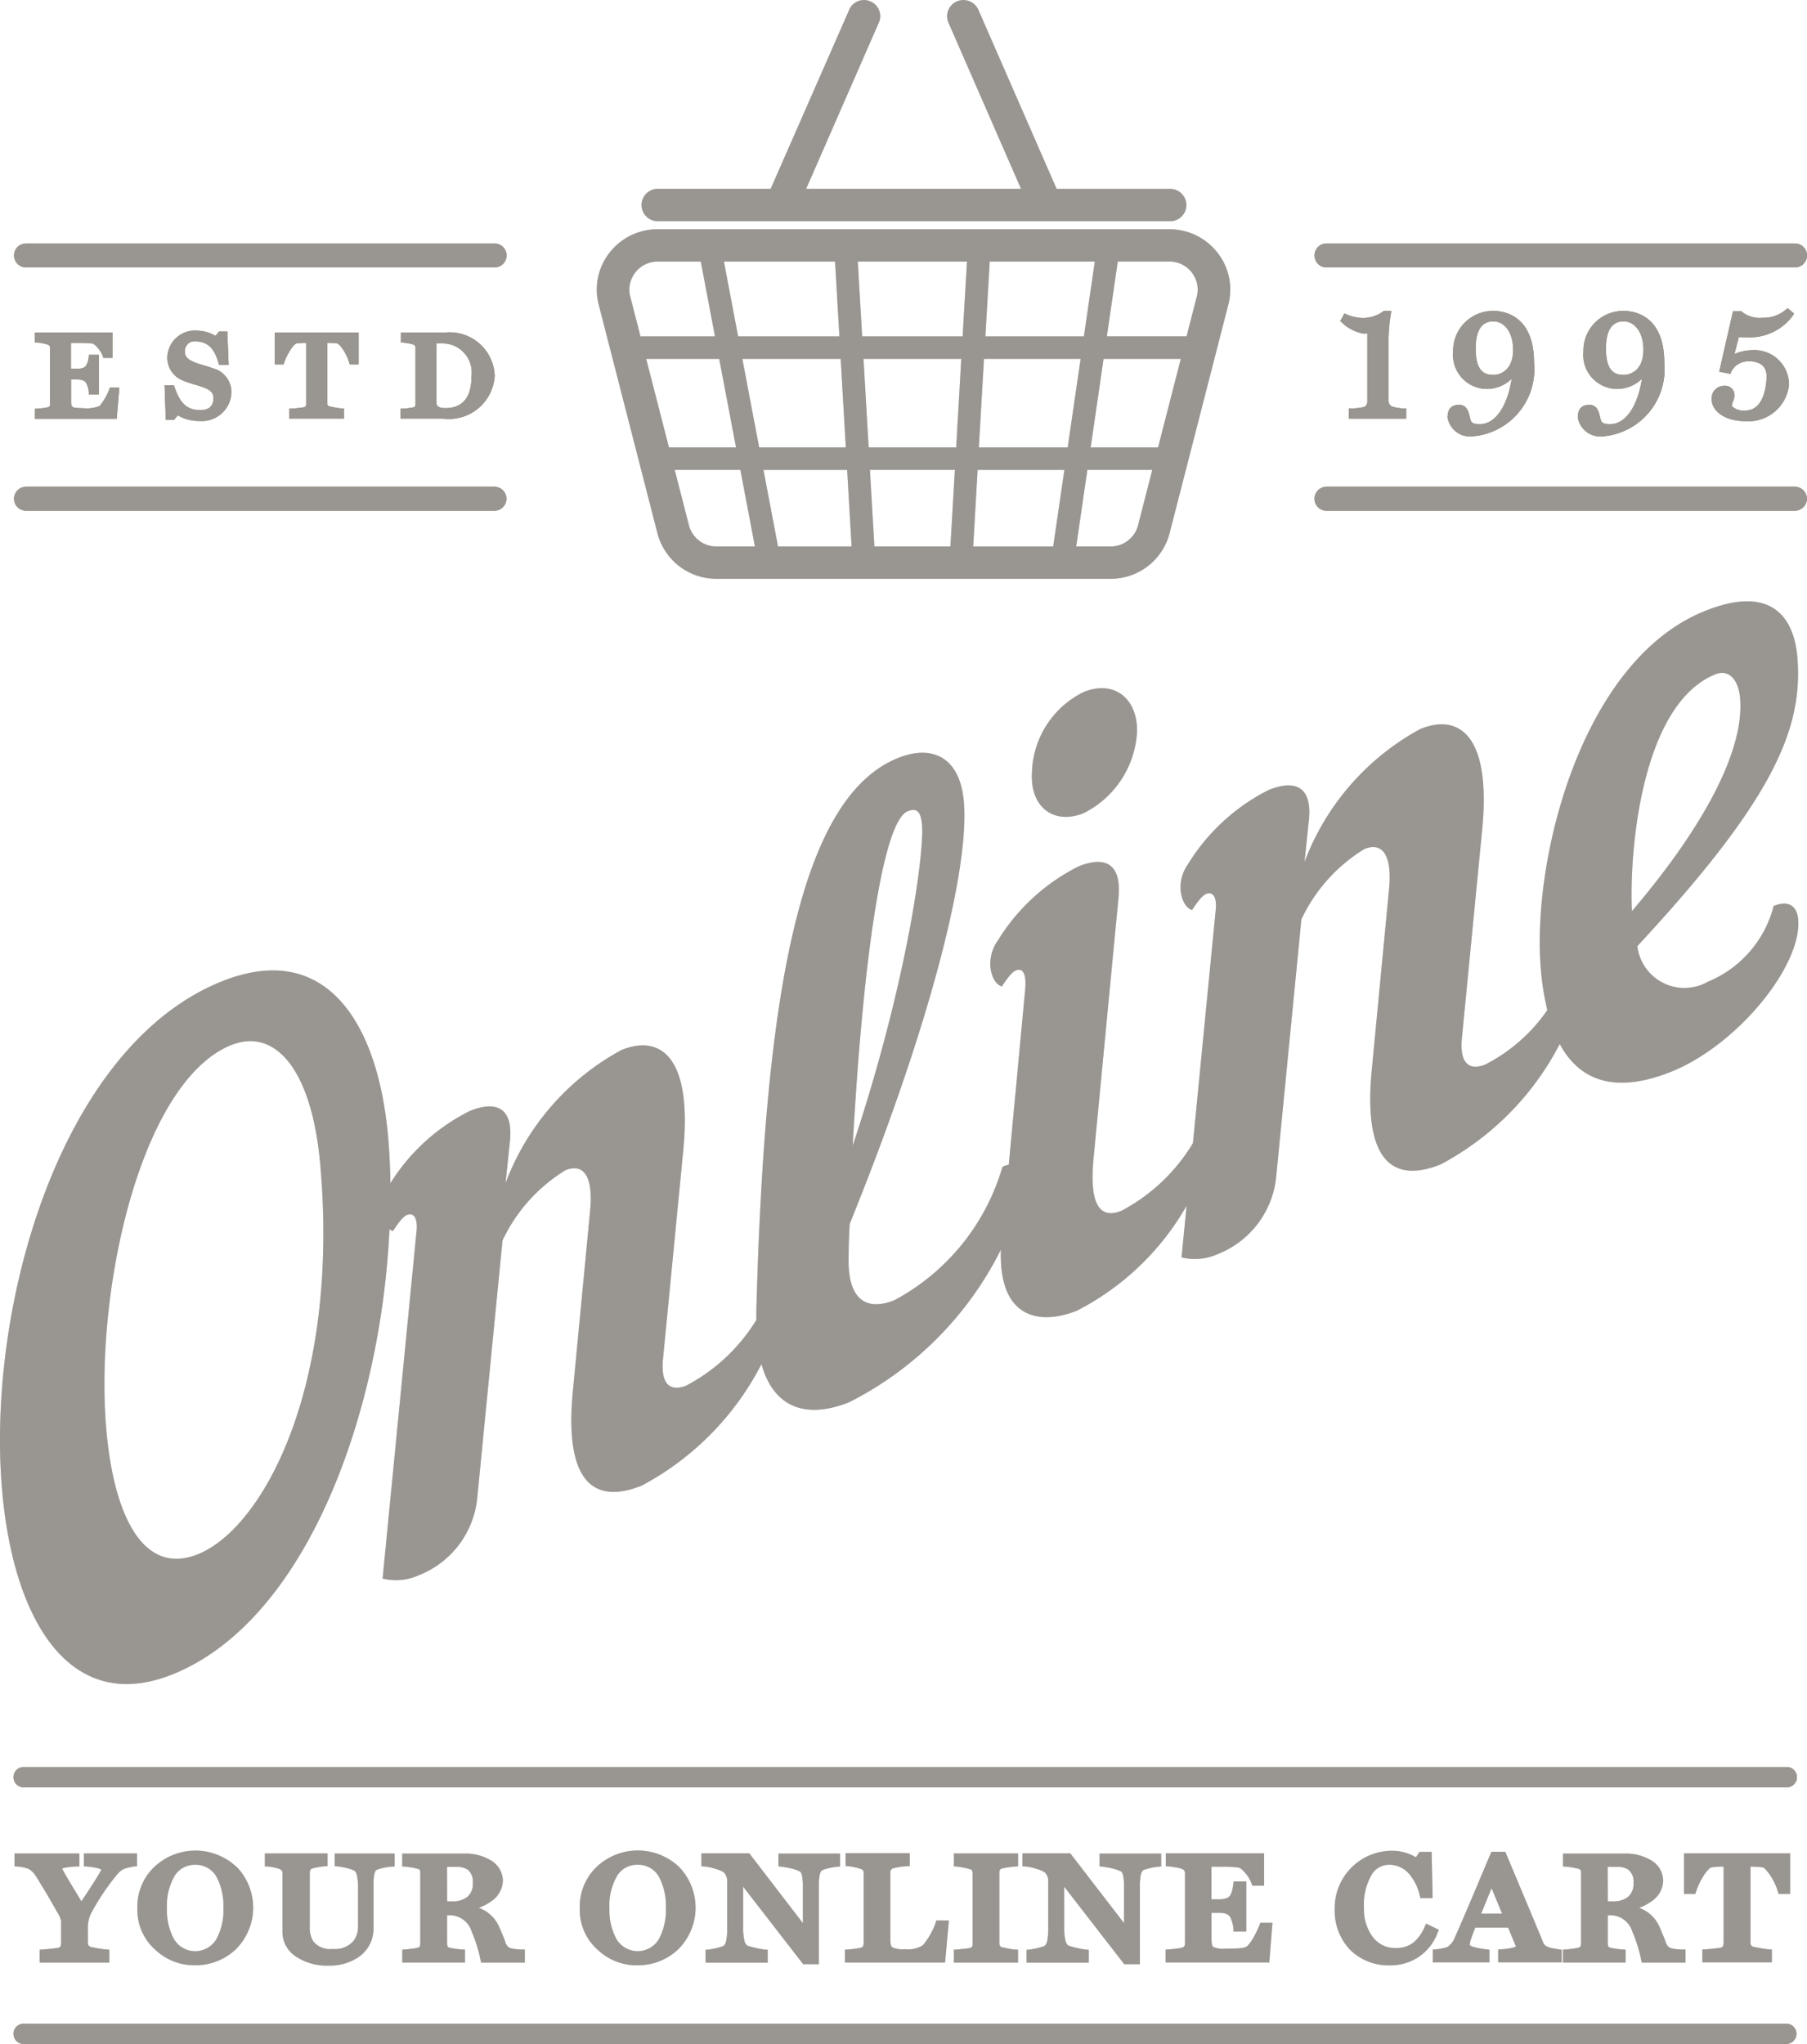 <svg xmlns="http://www.w3.org/2000/svg" width="61" height="69" viewBox="0 0 61 69"><defs><style>.a{fill:#877d5c;}.b{fill:#d6d5d6;}.c{fill:#999591;}</style></defs><g transform="translate(-373 -2771)"><path class="a" d="M146.939,221.374a2.53,2.53,0,0,1-.361.047l-.076.005v.337h2.759l.088-1.053h-.317l-.019.054a2.044,2.044,0,0,1-.328.568,1.207,1.207,0,0,1-.58.072c-.373,0-.385-.027-.385-.269v-.7h.2c.209,0,.269.066.3.1a.848.848,0,0,1,.1.328l0,.077h.336V219.6h-.332l-.007.073a.714.714,0,0,1-.1.312c-.031.031-.09.089-.3.089h-.2V219.2h.357a3.308,3.308,0,0,1,.366.022c.093.011.3.267.353.428l.017.058h.307v-.856H146.5v.337l.076,0a1.677,1.677,0,0,1,.354.067c.072.031.082.072.082.107v1.9A.09.09,0,0,1,146.939,221.374Z" transform="translate(227.679 2563.375)"/><path class="a" d="M152.072,221.471c-.494,0-.7-.314-.862-.785l-.019-.055h-.314l.04,1.171h.277l.127-.155a1.433,1.433,0,0,0,.728.189,1,1,0,0,0,1.084-.944.833.833,0,0,0-.637-.836,2.967,2.967,0,0,0-.282-.092c-.108-.032-.218-.064-.332-.11-.272-.113-.32-.215-.32-.388a.328.328,0,0,1,.311-.32c.506,0,.691.282.827.738l.017.058h.323l-.046-1.126h-.276l-.125.148a1.229,1.229,0,0,0-.611-.176.931.931,0,0,0-1.009.854.818.818,0,0,0,.544.836,3.048,3.048,0,0,0,.38.13c.079.023.161.047.257.081.31.108.372.224.372.375C152.526,221.337,152.377,221.471,152.072,221.471Z" transform="translate(227.679 2563.375)"/><path class="a" d="M156.41,219.2a2.267,2.267,0,0,1,.28.016c.113.015.338.363.421.653l.017.059h.3v-1.076H154.6v1.076h.295l.018-.056c.1-.3.32-.642.427-.655a2.432,2.432,0,0,1,.287-.017h.032v2.063a.1.1,0,0,1-.075.11c-.039.012-.3.04-.418.047l-.077,0v.337h1.848v-.337l-.076-.005a3.967,3.967,0,0,1-.416-.069.1.1,0,0,1-.078-.1V219.2Z" transform="translate(227.679 2563.375)"/><path class="a" d="M159.274,221.379a3.087,3.087,0,0,1-.357.042l-.077,0v.337h1.453a1.547,1.547,0,0,0,1.727-1.44,1.52,1.52,0,0,0-1.642-1.469h-1.522v.337l.076.005a1.8,1.8,0,0,1,.337.063.1.1,0,0,1,.077.11v1.907A.093.093,0,0,1,159.274,221.379Zm.777-2.162.068,0,.136,0a.985.985,0,0,1,.983,1.11c0,.714-.3,1.076-.88,1.076-.282,0-.306-.1-.306-.207Z" transform="translate(227.679 2563.375)"/><path class="a" d="M191.359,221.369a2.459,2.459,0,0,1-.427.046l-.077,0v.344h1.934v-.344l-.077,0a1.67,1.67,0,0,1-.4-.066.211.211,0,0,1-.117-.2v-2.1a5.853,5.853,0,0,1,.078-.833l.016-.094h-.252l-.021.015a1.171,1.171,0,0,1-.677.223,1.41,1.41,0,0,1-.565-.123l-.068-.029-.142.259.052.043a1.416,1.416,0,0,0,.712.374,1.4,1.4,0,0,0,.152-.006v2.306A.194.194,0,0,1,191.359,221.369Z" transform="translate(227.679 2563.375)"/><path class="a" d="M195.27,221.945c-.217,0-.27-.06-.29-.1a.93.93,0,0,1-.045-.153c-.04-.17-.1-.4-.359-.4s-.389.143-.389.425a.771.771,0,0,0,.85.639,2.273,2.273,0,0,0,2.069-2.49c0-1.619-1.047-1.745-1.368-1.745a1.346,1.346,0,0,0-1.362,1.384,1.144,1.144,0,0,0,1.112,1.249,1.2,1.2,0,0,0,.863-.341C196.234,221.2,195.871,221.945,195.27,221.945Zm.466-1.665c-.295,0-.6-.105-.6-.889,0-.609.2-.918.6-.918.32,0,.664.3.664.968S195.983,220.281,195.736,220.281Z" transform="translate(227.679 2563.375)"/><path class="a" d="M199.668,221.945c-.217,0-.269-.06-.29-.1a.889.889,0,0,1-.046-.153c-.04-.17-.1-.4-.359-.4s-.389.143-.389.425a.771.771,0,0,0,.85.639,2.273,2.273,0,0,0,2.069-2.49c0-1.619-1.047-1.745-1.368-1.745a1.345,1.345,0,0,0-1.362,1.384,1.144,1.144,0,0,0,1.112,1.249,1.2,1.2,0,0,0,.863-.341C200.633,221.2,200.269,221.945,199.668,221.945Zm.466-1.665c-.294,0-.6-.105-.6-.889,0-.609.2-.918.6-.918.32,0,.665.3.665.968S200.381,220.281,200.134,220.281Z" transform="translate(227.679 2563.375)"/><path class="a" d="M204.271,219.01a1.8,1.8,0,0,0,1.581-.743l.03-.057-.214-.18-.052.04a1.138,1.138,0,0,1-.8.282.942.942,0,0,1-.679-.192l-.024-.027h-.29l-.465,2.039.38.075.023-.067a.639.639,0,0,1,.617-.357c.216,0,.579.066.579.506,0,.118-.02,1.155-.721,1.155a.565.565,0,0,1-.448-.145.335.335,0,0,1,.035-.161.434.434,0,0,0,.045-.2.307.307,0,0,0-.326-.329.423.423,0,0,0-.44.442c0,.436.48.752,1.14.752a1.375,1.375,0,0,0,1.471-1.226,1.166,1.166,0,0,0-1.232-1.17,1.539,1.539,0,0,0-.608.131l.147-.573C204.086,219.008,204.187,219.01,204.271,219.01Z" transform="translate(227.679 2563.375)"/><path class="a" d="M162.421,216.245a.406.406,0,0,0-.408-.4H146.2a.4.4,0,1,0,0,.808h15.812A.406.406,0,0,0,162.421,216.245Z" transform="translate(227.679 2563.375)"/><path class="a" d="M146.2,224.866h15.812a.4.4,0,1,0,0-.808H146.2a.4.4,0,1,0,0,.808Z" transform="translate(227.679 2563.375)"/><path class="a" d="M205.619,267.279H146.138a.342.342,0,1,0,0,.683h59.482a.342.342,0,1,0,0-.683Z" transform="translate(227.679 2563.375)"/><path class="a" d="M205.964,276.284a.343.343,0,0,0-.345-.341H146.138a.342.342,0,1,0,0,.683h59.482A.343.343,0,0,0,205.964,276.284Z" transform="translate(227.679 2563.375)"/><path class="a" d="M206.321,216.245a.406.406,0,0,0-.408-.4H190.1a.4.4,0,1,0,0,.808h15.813A.406.406,0,0,0,206.321,216.245Z" transform="translate(227.679 2563.375)"/><path class="a" d="M190.1,224.866h15.813a.4.4,0,1,0,0-.808H190.1a.4.4,0,1,0,0,.808Z" transform="translate(227.679 2563.375)"/><path class="b" d="M147.9,270.635l.1,0v-.439h-2.189v.436l.1.006a1.359,1.359,0,0,1,.381.081.758.758,0,0,1,.26.275c.222.356.459.746.695,1.178h0a.8.8,0,0,1,.137.311v.763l-.019.083a.121.121,0,0,1-.072.05c-.006,0-.041.009-.084.014-.136.018-.369.04-.451.045l-.1.006v.436h2.354v-.437l-.1-.006c-.051,0-.178-.02-.293-.04-.058-.01-.114-.02-.158-.029l-.055-.012-.021-.006a.168.168,0,0,1-.079-.055l-.018-.073v-.5a1.1,1.1,0,0,1,.1-.49,7.987,7.987,0,0,1,.864-1.3,1.607,1.607,0,0,1,.125-.132.509.509,0,0,1,.122-.078h0a1.119,1.119,0,0,1,.165-.05,1.765,1.765,0,0,1,.182-.036l.1-.009v-.433h-1.793v.434l.1.008a2.212,2.212,0,0,1,.373.06.463.463,0,0,1,.116.046h0a.99.99,0,0,1-.059.113c-.108.188-.331.529-.613.955-.191-.313-.354-.58-.471-.78-.068-.115-.121-.209-.157-.276l-.025-.051a1.263,1.263,0,0,1,.2-.042C147.723,270.646,147.834,270.637,147.9,270.635Z" transform="translate(227.679 2563.375)"/><path class="b" d="M153.312,270.656h0a2.025,2.025,0,0,0-2.789,0h0a1.863,1.863,0,0,0-.565,1.418,1.792,1.792,0,0,0,.619,1.385h0a1.9,1.9,0,0,0,1.309.511,1.973,1.973,0,0,0,1.375-.519h0a1.981,1.981,0,0,0,.052-2.8h0Zm-.69,2.439a.832.832,0,0,1-1.427-.008,2.035,2.035,0,0,1-.238-1.04,1.986,1.986,0,0,1,.263-1.1.787.787,0,0,1,.687-.368.8.8,0,0,1,.738.434,2.11,2.11,0,0,1,.219,1.013A2.063,2.063,0,0,1,152.623,273.094Z" transform="translate(227.679 2563.375)"/><path class="b" d="M155.8,270.747a.113.113,0,0,1,.068-.045h0a2.478,2.478,0,0,1,.411-.073l.1-.006v-.429h-2.117v.436l.1.007a1.737,1.737,0,0,1,.394.083c.082.042.1.075.1.131v2.011a.988.988,0,0,0,.414.787,1.894,1.894,0,0,0,1.162.333,1.731,1.731,0,0,0,1.013-.3,1.169,1.169,0,0,0,.485-.982v-1.384a2.261,2.261,0,0,1,.023-.391c.018-.107.055-.161.078-.171h0a1.021,1.021,0,0,1,.244-.073,2.255,2.255,0,0,1,.268-.041l.1-.006v-.436H156.62v.426l.1.009a2.415,2.415,0,0,1,.3.055,1.152,1.152,0,0,1,.27.094h0a.259.259,0,0,1,.078.154,1.721,1.721,0,0,1,.04.409v1.319a.793.793,0,0,1-.153.483.819.819,0,0,1-.7.272.729.729,0,0,1-.656-.254.874.874,0,0,1-.121-.5v-1.833Z" transform="translate(227.679 2563.375)"/><path class="b" d="M159.494,273.33a.131.131,0,0,1-.073.048c-.023.007-.105.022-.189.033s-.179.023-.231.026l-.1.006v.436h2.117v-.436l-.1-.006c-.052,0-.145-.014-.23-.026a1.643,1.643,0,0,1-.182-.033H160.5a.1.1,0,0,1-.068-.043l-.018-.082v-.97h.137a.777.777,0,0,1,.692.548h0a4.906,4.906,0,0,1,.3.965l.019.085h1.477v-.443h-.108a1.723,1.723,0,0,1-.318-.032h0a.316.316,0,0,1-.138-.058.388.388,0,0,1-.1-.179h0c-.032-.1-.125-.314-.212-.515h0a1.179,1.179,0,0,0-.679-.622,1.772,1.772,0,0,0,.413-.217.869.869,0,0,0,.4-.7.813.813,0,0,0-.429-.7,1.659,1.659,0,0,0-.838-.216H158.9v.436l.1.006a2.874,2.874,0,0,1,.423.074h0a.1.1,0,0,1,.068.043.166.166,0,0,1,.018.088v2.41Zm.917-2.681h.295a.662.662,0,0,1,.41.1.513.513,0,0,1,.165.444.563.563,0,0,1-.2.482.812.812,0,0,1-.493.138h-.173Z" transform="translate(227.679 2563.375)"/><path class="b" d="M165.511,273.46h0a1.9,1.9,0,0,0,1.309.511,1.973,1.973,0,0,0,1.375-.519h0a1.98,1.98,0,0,0,.052-2.8h0a2.025,2.025,0,0,0-2.789,0h0a1.865,1.865,0,0,0-.565,1.418A1.792,1.792,0,0,0,165.511,273.46Zm.645-2.514a.786.786,0,0,1,.687-.368.8.8,0,0,1,.738.434,2.105,2.105,0,0,1,.219,1.013,2.067,2.067,0,0,1-.241,1.069.832.832,0,0,1-1.427-.008,2.031,2.031,0,0,1-.238-1.04A1.983,1.983,0,0,1,166.156,270.946Z" transform="translate(227.679 2563.375)"/><path class="b" d="M170.616,270.192H169v.436l.1.007a1.843,1.843,0,0,1,.358.076,1.278,1.278,0,0,1,.291.118.408.408,0,0,1,.12.3v1.6a1.883,1.883,0,0,1-.035.418.27.27,0,0,1-.09.17h0a.538.538,0,0,1-.079.029,2.725,2.725,0,0,1-.427.095l-.1.006v.436h2.1v-.436l-.1-.006a2.759,2.759,0,0,1-.326-.061c-.069-.016-.137-.034-.19-.05l-.066-.023-.019-.009,0,0a.312.312,0,0,1-.089-.175,1.8,1.8,0,0,1-.04-.423v-1.381l2.026,2.615h.529v-2.6a2.111,2.111,0,0,1,.026-.4c.021-.1.055-.155.086-.172a.531.531,0,0,1,.083-.031,2.566,2.566,0,0,1,.422-.089l.1-.006v-.436h-2.081v.432l.1.01a3.158,3.158,0,0,1,.312.056,1.422,1.422,0,0,1,.3.1h0c.034.016.067.06.088.163a2.156,2.156,0,0,1,.025.4v1.186Z" transform="translate(227.679 2563.375)"/><path class="b" d="M174.457,273.328a.138.138,0,0,1-.073.05,3.092,3.092,0,0,1-.44.059l-.1.006v.436h3.381l.009-.1.119-1.322h-.424l-.023.077a2.4,2.4,0,0,1-.433.76.908.908,0,0,1-.606.132.809.809,0,0,1-.421-.061.134.134,0,0,1-.049-.078.74.74,0,0,1-.019-.2v-2.261a.127.127,0,0,1,.092-.126,2.112,2.112,0,0,1,.462-.073l.1-.006v-.436h-2.167v.436l.1.006a1.966,1.966,0,0,1,.411.092h.006a.136.136,0,0,1,.074.051.15.15,0,0,1,.02.084v2.389Z" transform="translate(227.679 2563.375)"/><path class="b" d="M178.063,273.385a1.9,1.9,0,0,1-.2.03c-.093.011-.191.019-.242.023l-.1.007v.436h2.167v-.436l-.1-.006c-.047,0-.152-.018-.245-.036l-.127-.026-.044-.011-.013,0h-.005a.173.173,0,0,1-.077-.052l-.02-.07V270.82l.019-.078.063-.038h.007a3.084,3.084,0,0,1,.443-.067l.1-.006v-.436h-2.167v.436l.1.007a3.173,3.173,0,0,1,.44.087.14.14,0,0,1,.074.049l.018.071v2.424A.11.11,0,0,1,178.063,273.385Z" transform="translate(227.679 2563.375)"/><path class="b" d="M181.452,270.192h-1.616v.436l.1.007a1.83,1.83,0,0,1,.358.076,1.26,1.26,0,0,1,.291.118.408.408,0,0,1,.121.3v1.6a1.905,1.905,0,0,1-.035.418.27.27,0,0,1-.089.17h0a.54.54,0,0,1-.079.029,2.725,2.725,0,0,1-.427.095l-.1.006v.436h2.1v-.436l-.1-.006a2.761,2.761,0,0,1-.326-.061c-.069-.016-.137-.034-.189-.05l-.066-.023-.02-.009,0,0a.312.312,0,0,1-.089-.175,1.779,1.779,0,0,1-.04-.423v-1.381l2.026,2.615h.529v-2.6a2.143,2.143,0,0,1,.027-.4c.02-.1.055-.155.086-.172a.524.524,0,0,1,.084-.031,2.561,2.561,0,0,1,.422-.089l.1-.006v-.436h-2.08v.432l.1.01a3.14,3.14,0,0,1,.312.056,1.422,1.422,0,0,1,.3.1h0c.034.016.066.06.088.163a2.187,2.187,0,0,1,.025.4v1.186Z" transform="translate(227.679 2563.375)"/><path class="b" d="M185.292,273.333a.111.111,0,0,1-.068.043h0a1.5,1.5,0,0,1-.212.035c-.094.012-.192.021-.243.024l-.1.007v.436h3.5l.008-.1.1-1.243h-.411l-.025.072a3.185,3.185,0,0,1-.169.36,1.547,1.547,0,0,1-.241.352l0,0,0,0a.456.456,0,0,1-.249.075c-.132.014-.3.015-.481.015a.842.842,0,0,1-.417-.054.122.122,0,0,1-.046-.075.816.816,0,0,1-.019-.206V272.2h.244c.261,0,.319.067.372.121a.672.672,0,0,1,.072.165,1.047,1.047,0,0,1,.052.246l0,.1h.435v-1.691h-.43l-.01.1a1.313,1.313,0,0,1-.047.232.463.463,0,0,1-.072.159.289.289,0,0,1-.1.069.716.716,0,0,1-.274.042h-.244v-1.1h.446a4.3,4.3,0,0,1,.462.028.232.232,0,0,1,.1.052,1.24,1.24,0,0,1,.346.485l.023.076h.4v-1.092h-3.318v.436l.1.007c.047,0,.141.015.232.031a1.251,1.251,0,0,1,.215.053.184.184,0,0,1,.08.058l.02.071v2.4A.145.145,0,0,1,185.292,273.333Z" transform="translate(227.679 2563.375)"/><path class="b" d="M192.211,270.578a.879.879,0,0,1,.678.308,1.727,1.727,0,0,1,.362.737l.02.082h.412l-.033-1.563h-.408l-.124.182a1.551,1.551,0,0,0-.761-.218,1.932,1.932,0,0,0-1.979,1.969,1.914,1.914,0,0,0,.515,1.371,1.845,1.845,0,0,0,1.349.527,1.679,1.679,0,0,0,1.612-1.107l.039-.094-.329-.159-.1-.047-.046.1a1.426,1.426,0,0,1-.384.538.956.956,0,0,1-.618.185.938.938,0,0,1-.743-.359,1.549,1.549,0,0,1-.307-.989,2.018,2.018,0,0,1,.265-1.139A.683.683,0,0,1,192.211,270.578Z" transform="translate(227.679 2563.375)"/><path class="b" d="M196.27,273.4c-.1.017-.2.027-.275.032l-.1.007v.436h2.145v-.429l-.093-.013c-.049-.007-.128-.019-.205-.035a.926.926,0,0,1-.186-.054h0a.279.279,0,0,1-.147-.158c-.189-.467-.713-1.712-1.245-2.981l-.028-.066h-.469l-.028.066c-.4.942-.828,1.982-1.208,2.829h0a.664.664,0,0,1-.241.313.943.943,0,0,1-.18.052,1.647,1.647,0,0,1-.22.034l-.1.006v.436H195.6v-.431l-.1-.011a2.809,2.809,0,0,1-.385-.067.667.667,0,0,1-.156-.059l-.023-.018a.824.824,0,0,1,.051-.228c.043-.128.072-.2.137-.362h1.106l.251.6a.384.384,0,0,1,.013.039h0A.844.844,0,0,1,196.27,273.4Zm-.948-1.173.351-.857.355.857Z" transform="translate(227.679 2563.375)"/><path class="b" d="M198.675,273.33a.13.13,0,0,1-.073.048c-.023.007-.105.022-.189.033s-.179.023-.231.026l-.1.006v.436H200.2v-.436l-.1-.006c-.052,0-.145-.014-.23-.026a1.608,1.608,0,0,1-.182-.033h-.005a.106.106,0,0,1-.069-.043l-.018-.082v-.97h.137a.777.777,0,0,1,.691.548h0a4.965,4.965,0,0,1,.3.965l.018.085h1.477v-.443H202.1a1.719,1.719,0,0,1-.317-.032h0a.313.313,0,0,1-.138-.058.392.392,0,0,1-.1-.179h0c-.032-.1-.125-.314-.212-.515h0a1.179,1.179,0,0,0-.679-.622,1.781,1.781,0,0,0,.413-.217.869.869,0,0,0,.4-.7.814.814,0,0,0-.429-.7,1.656,1.656,0,0,0-.838-.216h-2.116v.436l.1.006a2.87,2.87,0,0,1,.424.074h0a.1.1,0,0,1,.068.043.175.175,0,0,1,.018.088v2.41Zm.918-2.681h.295a.662.662,0,0,1,.41.1.515.515,0,0,1,.165.444.563.563,0,0,1-.2.482.812.812,0,0,1-.493.138h-.173Z" transform="translate(227.679 2563.375)"/><path class="b" d="M204.456,270.642a2.87,2.87,0,0,1,.353.021.248.248,0,0,1,.115.073,1.973,1.973,0,0,1,.414.748l.023.078h.391v-1.37h-3.584v1.37h.382l.024-.075a2.505,2.505,0,0,1,.258-.54,1.251,1.251,0,0,1,.164-.21.244.244,0,0,1,.114-.075,3.157,3.157,0,0,1,.361-.021h.035v2.6l-.02.082a.133.133,0,0,1-.072.052s-.036.008-.078.013c-.133.018-.366.04-.448.045l-.1.006v.436h2.347v-.436l-.1-.007c-.044,0-.17-.02-.285-.04l-.159-.029-.056-.012-.017,0h-.005c-.078-.034-.091-.064-.1-.128v-2.581Z" transform="translate(227.679 2563.375)"/><path class="b" d="M145.392,257.933c.384,4.432,2.31,7.6,5.756,6.215,4.538-1.824,7.039-8.863,7.32-15.027a.335.335,0,0,0,.117.062c.208-.317.351-.491.477-.542.228-.092.377.111.315.6l-1.14,11.674a1.869,1.869,0,0,0,1.223-.112,3.135,3.135,0,0,0,1.974-2.634l.85-8.666a5.552,5.552,0,0,1,2.128-2.374c.557-.224.953.113.828,1.39l-.578,6.045c-.348,3.557,1.056,3.723,2.323,3.213a9.622,9.622,0,0,0,4.041-4.1c.437,1.556,1.6,1.832,2.965,1.284a11.552,11.552,0,0,0,5.118-5.15c-.08,2.383,1.365,2.544,2.568,2.06a8.976,8.976,0,0,0,3.7-3.539l-.17,1.741a1.869,1.869,0,0,0,1.223-.112,3.135,3.135,0,0,0,1.974-2.634l.849-8.667a5.549,5.549,0,0,1,2.128-2.374c.557-.224.954.113.828,1.39l-.578,6.045c-.348,3.557,1.056,3.723,2.323,3.213a9.576,9.576,0,0,0,4.02-4.065c.773,1.437,2.131,1.592,3.773.932,2.23-.9,4.41-3.584,4.275-5.136-.041-.48-.345-.65-.826-.456a3.772,3.772,0,0,1-2.217,2.556,1.6,1.6,0,0,1-2.385-1.2c4.629-4.986,5.6-7.364,5.4-9.763-.11-1.27-.818-2.476-3.123-1.549-4.181,1.681-5.852,8.428-5.534,12.1a9.049,9.049,0,0,0,.218,1.371,5.682,5.682,0,0,1-2.1,1.841c-.507.2-.866,0-.785-.882l.68-6.991c.326-3.2-.74-4-2.082-3.457a8.514,8.514,0,0,0-3.911,4.494l.144-1.372c.135-1.165-.439-1.43-1.351-1.064a6.761,6.761,0,0,0-2.721,2.5c-.468.656-.215,1.459.134,1.552.209-.317.351-.491.477-.543.228-.091.377.112.315.6l-.763,7.813a6.183,6.183,0,0,1-2.413,2.285c-.659.265-1.108-.081-.941-1.784l.84-8.778c.11-1.154-.439-1.43-1.35-1.064a6.76,6.76,0,0,0-2.721,2.5c-.468.656-.215,1.459.134,1.552.209-.317.351-.491.478-.542.228-.092.351.122.314.6l-.559,5.965a.524.524,0,0,0-.213.07,7.464,7.464,0,0,1-3.648,4.5c-.887.357-1.595.056-1.544-1.483,0-.348.015-.736.036-1.095,2.788-6.875,4.044-12.053,3.853-14.254-.127-1.468-1.034-1.95-2.225-1.471-3.319,1.335-4.5,8-4.78,18.687,0,.1,0,.189,0,.283a6.108,6.108,0,0,1-2.369,2.217c-.507.2-.865,0-.784-.882l.68-6.991c.326-3.2-.74-4-2.082-3.457a8.511,8.511,0,0,0-3.911,4.493l.143-1.372c.135-1.164-.439-1.43-1.351-1.063a6.673,6.673,0,0,0-2.679,2.439c-.009-.524-.032-1.038-.075-1.537-.339-3.924-2.125-6.681-5.622-5.275C147.346,242.952,144.856,251.752,145.392,257.933Zm57.84-27.546c.431-.173.774.156.83.805.159,1.834-1.342,4.483-3.651,7.193C200.316,236.378,200.724,231.395,203.232,230.387Zm-27.271,4.626c.278-.112.443-.033.484.447.083.96-.507,5.345-2.339,10.842C174.453,240,175.125,235.348,175.962,235.012Zm-22.825,7.89c1.419-.57,2.711.721,3,4.08.645,7.452-1.931,12.225-4.135,13.112-1.85.743-2.841-1.312-3.092-4.22C148.505,251.19,150.071,244.135,153.136,242.9Z" transform="translate(227.679 2563.375)"/><path class="b" d="M181.9,235.077a3.265,3.265,0,0,0,1.805-2.77c.006-1.141-.8-1.721-1.793-1.324a3.117,3.117,0,0,0-1.755,2.75C180.1,234.895,180.914,235.474,181.9,235.077Z" transform="translate(227.679 2563.375)"/><path class="b" d="M165.9,216.152a2.013,2.013,0,0,0-.369,1.754l1.984,7.723a2.053,2.053,0,0,0,1.994,1.536h13.3a2.053,2.053,0,0,0,1.994-1.536l1.984-7.723a2.013,2.013,0,0,0-.369-1.754h0a2.054,2.054,0,0,0-1.625-.788H167.527A2.054,2.054,0,0,0,165.9,216.152Zm.869.67a.952.952,0,0,1,.756-.366h1.453l.479,2.525h-2.515l-.345-1.343a.932.932,0,0,1,.172-.815Zm6.741-.366.147,2.525h-3.419l-.479-2.525Zm.768,0h3.686l-.147,2.525h-3.392Zm4.307,2.525.147-2.525h3.547l-.368,2.525Zm-.262,4.509h2.929l-.378,2.585h-2.7Zm-6.738,2.585-.491-2.585h2.825l.15,2.585ZM169.6,219.74l.567,2.988h-2.264l-.768-2.988Zm4.1,0,.174,2.988h-2.926l-.567-2.988Zm3.9,2.988h-2.955l-.174-2.988h3.3Zm4.2-2.988-.436,2.988h-3l.174-2.988Zm.339,2.988.436-2.988h2.607l-.767,2.988Zm-11.825.76.491,2.585h-1.3a.954.954,0,0,1-.927-.714l-.481-1.871Zm4.524,2.585-.15-2.585h2.867l-.15,2.585Zm7.973,0h-1.16l.377-2.585h2.191l-.48,1.871A.955.955,0,0,1,182.813,226.074Zm2.739-9.252a.936.936,0,0,1,.172.815h0l-.345,1.343h-2.691l.368-2.525h1.74a.951.951,0,0,1,.756.366Z" transform="translate(227.679 2563.375)"/><path class="b" d="M166.977,214.547a.548.548,0,0,0,.55.546H184.8a.546.546,0,1,0,0-1.091h-3.809l-2.643-6.047h0a.552.552,0,0,0-.505-.328.559.559,0,0,0-.218.045h0a.543.543,0,0,0-.287.717h0L179.788,214h-7.253l2.454-5.613h0a.537.537,0,0,0,.046-.216.546.546,0,0,0-.332-.5h0a.559.559,0,0,0-.218-.045.551.551,0,0,0-.5.329l0,.008L171.336,214h-3.809A.548.548,0,0,0,166.977,214.547Z" transform="translate(227.679 2563.375)"/><g transform="translate(227.679 2563.375)"><path class="c" d="M146.939,221.374a2.53,2.53,0,0,1-.361.047l-.076.005v.337h2.759l.088-1.053h-.317l-.019.054a2.044,2.044,0,0,1-.328.568,1.207,1.207,0,0,1-.58.072c-.373,0-.385-.027-.385-.269v-.7h.2c.209,0,.269.066.3.1a.848.848,0,0,1,.1.328l0,.077h.336V219.6h-.332l-.007.073a.714.714,0,0,1-.1.312c-.031.031-.09.089-.3.089h-.2V219.2h.357a3.308,3.308,0,0,1,.366.022c.093.011.3.267.353.428l.017.058h.307v-.856H146.5v.337l.076,0a1.677,1.677,0,0,1,.354.067c.072.031.082.072.082.107v1.9A.09.09,0,0,1,146.939,221.374Z"/><path class="c" d="M152.072,221.471c-.494,0-.7-.314-.862-.785l-.019-.055h-.314l.04,1.171h.277l.127-.155a1.433,1.433,0,0,0,.728.189,1,1,0,0,0,1.084-.944.833.833,0,0,0-.637-.836,2.967,2.967,0,0,0-.282-.092c-.108-.032-.218-.064-.332-.11-.272-.113-.32-.215-.32-.388a.328.328,0,0,1,.311-.32c.506,0,.691.282.827.738l.017.058h.323l-.046-1.126h-.276l-.125.148a1.229,1.229,0,0,0-.611-.176.931.931,0,0,0-1.009.854.818.818,0,0,0,.544.836,3.048,3.048,0,0,0,.38.13c.079.023.161.047.257.081.31.108.372.224.372.375C152.526,221.337,152.377,221.471,152.072,221.471Z"/><path class="c" d="M156.41,219.2a2.267,2.267,0,0,1,.28.016c.113.015.338.363.421.653l.017.059h.3v-1.076H154.6v1.076h.295l.018-.056c.1-.3.32-.642.427-.655a2.432,2.432,0,0,1,.287-.017h.032v2.063a.1.1,0,0,1-.075.11c-.039.012-.3.04-.418.047l-.077,0v.337h1.848v-.337l-.076-.005a3.967,3.967,0,0,1-.416-.069.1.1,0,0,1-.078-.1V219.2Z"/><path class="c" d="M159.274,221.379a3.087,3.087,0,0,1-.357.042l-.077,0v.337h1.453a1.547,1.547,0,0,0,1.727-1.44,1.52,1.52,0,0,0-1.642-1.469h-1.522v.337l.076.005a1.8,1.8,0,0,1,.337.063.1.1,0,0,1,.077.11v1.907A.093.093,0,0,1,159.274,221.379Zm.777-2.162.068,0,.136,0a.985.985,0,0,1,.983,1.11c0,.714-.3,1.076-.88,1.076-.282,0-.306-.1-.306-.207Z"/><path class="c" d="M191.359,221.369a2.459,2.459,0,0,1-.427.046l-.077,0v.344h1.934v-.344l-.077,0a1.67,1.67,0,0,1-.4-.066.211.211,0,0,1-.117-.2v-2.1a5.853,5.853,0,0,1,.078-.833l.016-.094h-.252l-.021.015a1.171,1.171,0,0,1-.677.223,1.41,1.41,0,0,1-.565-.123l-.068-.029-.142.259.052.043a1.416,1.416,0,0,0,.712.374,1.4,1.4,0,0,0,.152-.006v2.306A.194.194,0,0,1,191.359,221.369Z"/><path class="c" d="M195.27,221.945c-.217,0-.27-.06-.29-.1a.93.93,0,0,1-.045-.153c-.04-.17-.1-.4-.359-.4s-.389.143-.389.425a.771.771,0,0,0,.85.639,2.273,2.273,0,0,0,2.069-2.49c0-1.619-1.047-1.745-1.368-1.745a1.346,1.346,0,0,0-1.362,1.384,1.144,1.144,0,0,0,1.112,1.249,1.2,1.2,0,0,0,.863-.341C196.234,221.2,195.871,221.945,195.27,221.945Zm.466-1.665c-.295,0-.6-.105-.6-.889,0-.609.2-.918.6-.918.32,0,.664.3.664.968S195.983,220.281,195.736,220.281Z"/><path class="c" d="M199.668,221.945c-.217,0-.269-.06-.29-.1a.889.889,0,0,1-.046-.153c-.04-.17-.1-.4-.359-.4s-.389.143-.389.425a.771.771,0,0,0,.85.639,2.273,2.273,0,0,0,2.069-2.49c0-1.619-1.047-1.745-1.368-1.745a1.345,1.345,0,0,0-1.362,1.384,1.144,1.144,0,0,0,1.112,1.249,1.2,1.2,0,0,0,.863-.341C200.633,221.2,200.269,221.945,199.668,221.945Zm.466-1.665c-.294,0-.6-.105-.6-.889,0-.609.2-.918.6-.918.32,0,.665.3.665.968S200.381,220.281,200.134,220.281Z"/><path class="c" d="M204.271,219.01a1.8,1.8,0,0,0,1.581-.743l.03-.057-.214-.18-.052.04a1.138,1.138,0,0,1-.8.282.942.942,0,0,1-.679-.192l-.024-.027h-.29l-.465,2.039.38.075.023-.067a.639.639,0,0,1,.617-.357c.216,0,.579.066.579.506,0,.118-.02,1.155-.721,1.155a.565.565,0,0,1-.448-.145.335.335,0,0,1,.035-.161.434.434,0,0,0,.045-.2.307.307,0,0,0-.326-.329.423.423,0,0,0-.44.442c0,.436.48.752,1.14.752a1.375,1.375,0,0,0,1.471-1.226,1.166,1.166,0,0,0-1.232-1.17,1.539,1.539,0,0,0-.608.131l.147-.573C204.086,219.008,204.187,219.01,204.271,219.01Z"/><path class="c" d="M162.421,216.245a.406.406,0,0,0-.408-.4H146.2a.4.4,0,1,0,0,.808h15.812A.406.406,0,0,0,162.421,216.245Z"/><path class="c" d="M146.2,224.866h15.812a.4.4,0,1,0,0-.808H146.2a.4.4,0,1,0,0,.808Z"/><path class="c" d="M205.619,267.279H146.138a.342.342,0,1,0,0,.683h59.482a.342.342,0,1,0,0-.683Z"/><path class="c" d="M205.964,276.284a.343.343,0,0,0-.345-.341H146.138a.342.342,0,1,0,0,.683h59.482A.343.343,0,0,0,205.964,276.284Z"/><path class="c" d="M206.321,216.245a.406.406,0,0,0-.408-.4H190.1a.4.4,0,1,0,0,.808h15.813A.406.406,0,0,0,206.321,216.245Z"/><path class="c" d="M190.1,224.866h15.813a.4.4,0,1,0,0-.808H190.1a.4.4,0,1,0,0,.808Z"/><path class="c" d="M147.9,270.635l.1,0v-.439h-2.189v.436l.1.006a1.359,1.359,0,0,1,.381.081.758.758,0,0,1,.26.275c.222.356.459.746.695,1.178h0a.8.8,0,0,1,.137.311v.763l-.019.083a.121.121,0,0,1-.072.05c-.006,0-.041.009-.084.014-.136.018-.369.04-.451.045l-.1.006v.436h2.354v-.437l-.1-.006c-.051,0-.178-.02-.293-.04-.058-.01-.114-.02-.158-.029l-.055-.012-.021-.006a.168.168,0,0,1-.079-.055l-.018-.073v-.5a1.1,1.1,0,0,1,.1-.49,7.987,7.987,0,0,1,.864-1.3,1.607,1.607,0,0,1,.125-.132.509.509,0,0,1,.122-.078h0a1.119,1.119,0,0,1,.165-.05,1.765,1.765,0,0,1,.182-.036l.1-.009v-.433h-1.793v.434l.1.008a2.212,2.212,0,0,1,.373.06.463.463,0,0,1,.116.046h0a.99.99,0,0,1-.059.113c-.108.188-.331.529-.613.955-.191-.313-.354-.58-.471-.78-.068-.115-.121-.209-.157-.276l-.025-.051a1.263,1.263,0,0,1,.2-.042C147.723,270.646,147.834,270.637,147.9,270.635Z"/><path class="c" d="M153.312,270.656h0a2.025,2.025,0,0,0-2.789,0h0a1.863,1.863,0,0,0-.565,1.418,1.792,1.792,0,0,0,.619,1.385h0a1.9,1.9,0,0,0,1.309.511,1.973,1.973,0,0,0,1.375-.519h0a1.981,1.981,0,0,0,.052-2.8h0Zm-.69,2.439a.832.832,0,0,1-1.427-.008,2.035,2.035,0,0,1-.238-1.04,1.986,1.986,0,0,1,.263-1.1.787.787,0,0,1,.687-.368.8.8,0,0,1,.738.434,2.11,2.11,0,0,1,.219,1.013A2.063,2.063,0,0,1,152.623,273.094Z"/><path class="c" d="M155.8,270.747a.113.113,0,0,1,.068-.045h0a2.478,2.478,0,0,1,.411-.073l.1-.006v-.429h-2.117v.436l.1.007a1.737,1.737,0,0,1,.394.083c.082.042.1.075.1.131v2.011a.988.988,0,0,0,.414.787,1.894,1.894,0,0,0,1.162.333,1.731,1.731,0,0,0,1.013-.3,1.169,1.169,0,0,0,.485-.982v-1.384a2.261,2.261,0,0,1,.023-.391c.018-.107.055-.161.078-.171h0a1.021,1.021,0,0,1,.244-.073,2.255,2.255,0,0,1,.268-.041l.1-.006v-.436H156.62v.426l.1.009a2.415,2.415,0,0,1,.3.055,1.152,1.152,0,0,1,.27.094h0a.259.259,0,0,1,.078.154,1.721,1.721,0,0,1,.04.409v1.319a.793.793,0,0,1-.153.483.819.819,0,0,1-.7.272.729.729,0,0,1-.656-.254.874.874,0,0,1-.121-.5v-1.833Z"/><path class="c" d="M159.494,273.33a.131.131,0,0,1-.073.048c-.023.007-.105.022-.189.033s-.179.023-.231.026l-.1.006v.436h2.117v-.436l-.1-.006c-.052,0-.145-.014-.23-.026a1.643,1.643,0,0,1-.182-.033H160.5a.1.1,0,0,1-.068-.043l-.018-.082v-.97h.137a.777.777,0,0,1,.692.548h0a4.906,4.906,0,0,1,.3.965l.019.085h1.477v-.443h-.108a1.723,1.723,0,0,1-.318-.032h0a.316.316,0,0,1-.138-.058.388.388,0,0,1-.1-.179h0c-.032-.1-.125-.314-.212-.515h0a1.179,1.179,0,0,0-.679-.622,1.772,1.772,0,0,0,.413-.217.869.869,0,0,0,.4-.7.813.813,0,0,0-.429-.7,1.659,1.659,0,0,0-.838-.216H158.9v.436l.1.006a2.874,2.874,0,0,1,.423.074h0a.1.1,0,0,1,.068.043.166.166,0,0,1,.018.088v2.41Zm.917-2.681h.295a.662.662,0,0,1,.41.1.513.513,0,0,1,.165.444.563.563,0,0,1-.2.482.812.812,0,0,1-.493.138h-.173Z"/><path class="c" d="M165.511,273.46h0a1.9,1.9,0,0,0,1.309.511,1.973,1.973,0,0,0,1.375-.519h0a1.98,1.98,0,0,0,.052-2.8h0a2.025,2.025,0,0,0-2.789,0h0a1.865,1.865,0,0,0-.565,1.418A1.792,1.792,0,0,0,165.511,273.46Zm.645-2.514a.786.786,0,0,1,.687-.368.8.8,0,0,1,.738.434,2.105,2.105,0,0,1,.219,1.013,2.067,2.067,0,0,1-.241,1.069.832.832,0,0,1-1.427-.008,2.031,2.031,0,0,1-.238-1.04A1.983,1.983,0,0,1,166.156,270.946Z"/><path class="c" d="M170.616,270.192H169v.436l.1.007a1.843,1.843,0,0,1,.358.076,1.278,1.278,0,0,1,.291.118.408.408,0,0,1,.12.3v1.6a1.883,1.883,0,0,1-.035.418.27.27,0,0,1-.09.17h0a.538.538,0,0,1-.079.029,2.725,2.725,0,0,1-.427.095l-.1.006v.436h2.1v-.436l-.1-.006a2.759,2.759,0,0,1-.326-.061c-.069-.016-.137-.034-.19-.05l-.066-.023-.019-.009,0,0a.312.312,0,0,1-.089-.175,1.8,1.8,0,0,1-.04-.423v-1.381l2.026,2.615h.529v-2.6a2.111,2.111,0,0,1,.026-.4c.021-.1.055-.155.086-.172a.531.531,0,0,1,.083-.031,2.566,2.566,0,0,1,.422-.089l.1-.006v-.436h-2.081v.432l.1.01a3.158,3.158,0,0,1,.312.056,1.422,1.422,0,0,1,.3.1h0c.034.016.067.06.088.163a2.156,2.156,0,0,1,.025.4v1.186Z"/><path class="c" d="M174.457,273.328a.138.138,0,0,1-.073.05,3.092,3.092,0,0,1-.44.059l-.1.006v.436h3.381l.009-.1.119-1.322h-.424l-.023.077a2.4,2.4,0,0,1-.433.76.908.908,0,0,1-.606.132.809.809,0,0,1-.421-.061.134.134,0,0,1-.049-.078.74.74,0,0,1-.019-.2v-2.261a.127.127,0,0,1,.092-.126,2.112,2.112,0,0,1,.462-.073l.1-.006v-.436h-2.167v.436l.1.006a1.966,1.966,0,0,1,.411.092h.006a.136.136,0,0,1,.074.051.15.15,0,0,1,.02.084v2.389Z"/><path class="c" d="M178.063,273.385a1.9,1.9,0,0,1-.2.03c-.093.011-.191.019-.242.023l-.1.007v.436h2.167v-.436l-.1-.006c-.047,0-.152-.018-.245-.036l-.127-.026-.044-.011-.013,0h-.005a.173.173,0,0,1-.077-.052l-.02-.07V270.82l.019-.078.063-.038h.007a3.084,3.084,0,0,1,.443-.067l.1-.006v-.436h-2.167v.436l.1.007a3.173,3.173,0,0,1,.44.087.14.14,0,0,1,.074.049l.018.071v2.424A.11.11,0,0,1,178.063,273.385Z"/><path class="c" d="M181.452,270.192h-1.616v.436l.1.007a1.83,1.83,0,0,1,.358.076,1.26,1.26,0,0,1,.291.118.408.408,0,0,1,.121.3v1.6a1.905,1.905,0,0,1-.035.418.27.27,0,0,1-.089.17h0a.54.54,0,0,1-.079.029,2.725,2.725,0,0,1-.427.095l-.1.006v.436h2.1v-.436l-.1-.006a2.761,2.761,0,0,1-.326-.061c-.069-.016-.137-.034-.189-.05l-.066-.023-.02-.009,0,0a.312.312,0,0,1-.089-.175,1.779,1.779,0,0,1-.04-.423v-1.381l2.026,2.615h.529v-2.6a2.143,2.143,0,0,1,.027-.4c.02-.1.055-.155.086-.172a.524.524,0,0,1,.084-.031,2.561,2.561,0,0,1,.422-.089l.1-.006v-.436h-2.08v.432l.1.01a3.14,3.14,0,0,1,.312.056,1.422,1.422,0,0,1,.3.1h0c.034.016.066.06.088.163a2.187,2.187,0,0,1,.025.4v1.186Z"/><path class="c" d="M185.292,273.333a.111.111,0,0,1-.068.043h0a1.5,1.5,0,0,1-.212.035c-.094.012-.192.021-.243.024l-.1.007v.436h3.5l.008-.1.1-1.243h-.411l-.025.072a3.185,3.185,0,0,1-.169.36,1.547,1.547,0,0,1-.241.352l0,0,0,0a.456.456,0,0,1-.249.075c-.132.014-.3.015-.481.015a.842.842,0,0,1-.417-.054.122.122,0,0,1-.046-.075.816.816,0,0,1-.019-.206V272.2h.244c.261,0,.319.067.372.121a.672.672,0,0,1,.072.165,1.047,1.047,0,0,1,.052.246l0,.1h.435v-1.691h-.43l-.01.1a1.313,1.313,0,0,1-.047.232.463.463,0,0,1-.072.159.289.289,0,0,1-.1.069.716.716,0,0,1-.274.042h-.244v-1.1h.446a4.3,4.3,0,0,1,.462.028.232.232,0,0,1,.1.052,1.24,1.24,0,0,1,.346.485l.023.076h.4v-1.092h-3.318v.436l.1.007c.047,0,.141.015.232.031a1.251,1.251,0,0,1,.215.053.184.184,0,0,1,.08.058l.02.071v2.4A.145.145,0,0,1,185.292,273.333Z"/><path class="c" d="M192.211,270.578a.879.879,0,0,1,.678.308,1.727,1.727,0,0,1,.362.737l.02.082h.412l-.033-1.563h-.408l-.124.182a1.551,1.551,0,0,0-.761-.218,1.932,1.932,0,0,0-1.979,1.969,1.914,1.914,0,0,0,.515,1.371,1.845,1.845,0,0,0,1.349.527,1.679,1.679,0,0,0,1.612-1.107l.039-.094-.329-.159-.1-.047-.046.1a1.426,1.426,0,0,1-.384.538.956.956,0,0,1-.618.185.938.938,0,0,1-.743-.359,1.549,1.549,0,0,1-.307-.989,2.018,2.018,0,0,1,.265-1.139A.683.683,0,0,1,192.211,270.578Z"/><path class="c" d="M196.27,273.4c-.1.017-.2.027-.275.032l-.1.007v.436h2.145v-.429l-.093-.013c-.049-.007-.128-.019-.205-.035a.926.926,0,0,1-.186-.054h0a.279.279,0,0,1-.147-.158c-.189-.467-.713-1.712-1.245-2.981l-.028-.066h-.469l-.028.066c-.4.942-.828,1.982-1.208,2.829h0a.664.664,0,0,1-.241.313.943.943,0,0,1-.18.052,1.647,1.647,0,0,1-.22.034l-.1.006v.436H195.6v-.431l-.1-.011a2.809,2.809,0,0,1-.385-.067.667.667,0,0,1-.156-.059l-.023-.018a.824.824,0,0,1,.051-.228c.043-.128.072-.2.137-.362h1.106l.251.6a.384.384,0,0,1,.013.039h0A.844.844,0,0,1,196.27,273.4Zm-.948-1.173.351-.857.355.857Z"/><path class="c" d="M198.675,273.33a.13.13,0,0,1-.073.048c-.023.007-.105.022-.189.033s-.179.023-.231.026l-.1.006v.436H200.2v-.436l-.1-.006c-.052,0-.145-.014-.23-.026a1.608,1.608,0,0,1-.182-.033h-.005a.106.106,0,0,1-.069-.043l-.018-.082v-.97h.137a.777.777,0,0,1,.691.548h0a4.965,4.965,0,0,1,.3.965l.018.085h1.477v-.443H202.1a1.719,1.719,0,0,1-.317-.032h0a.313.313,0,0,1-.138-.058.392.392,0,0,1-.1-.179h0c-.032-.1-.125-.314-.212-.515h0a1.179,1.179,0,0,0-.679-.622,1.781,1.781,0,0,0,.413-.217.869.869,0,0,0,.4-.7.814.814,0,0,0-.429-.7,1.656,1.656,0,0,0-.838-.216h-2.116v.436l.1.006a2.87,2.87,0,0,1,.424.074h0a.1.1,0,0,1,.068.043.175.175,0,0,1,.018.088v2.41Zm.918-2.681h.295a.662.662,0,0,1,.41.1.515.515,0,0,1,.165.444.563.563,0,0,1-.2.482.812.812,0,0,1-.493.138h-.173Z"/><path class="c" d="M204.456,270.642a2.87,2.87,0,0,1,.353.021.248.248,0,0,1,.115.073,1.973,1.973,0,0,1,.414.748l.023.078h.391v-1.37h-3.584v1.37h.382l.024-.075a2.505,2.505,0,0,1,.258-.54,1.251,1.251,0,0,1,.164-.21.244.244,0,0,1,.114-.075,3.157,3.157,0,0,1,.361-.021h.035v2.6l-.02.082a.133.133,0,0,1-.072.052s-.036.008-.078.013c-.133.018-.366.04-.448.045l-.1.006v.436h2.347v-.436l-.1-.007c-.044,0-.17-.02-.285-.04l-.159-.029-.056-.012-.017,0h-.005c-.078-.034-.091-.064-.1-.128v-2.581Z"/><path class="c" d="M145.392,257.933c.384,4.432,2.31,7.6,5.756,6.215,4.538-1.824,7.039-8.863,7.32-15.027a.335.335,0,0,0,.117.062c.208-.317.351-.491.477-.542.228-.092.377.111.315.6l-1.14,11.674a1.869,1.869,0,0,0,1.223-.112,3.135,3.135,0,0,0,1.974-2.634l.85-8.666a5.552,5.552,0,0,1,2.128-2.374c.557-.224.953.113.828,1.39l-.578,6.045c-.348,3.557,1.056,3.723,2.323,3.213a9.622,9.622,0,0,0,4.041-4.1c.437,1.556,1.6,1.832,2.965,1.284a11.552,11.552,0,0,0,5.118-5.15c-.08,2.383,1.365,2.544,2.568,2.06a8.976,8.976,0,0,0,3.7-3.539l-.17,1.741a1.869,1.869,0,0,0,1.223-.112,3.135,3.135,0,0,0,1.974-2.634l.849-8.667a5.549,5.549,0,0,1,2.128-2.374c.557-.224.954.113.828,1.39l-.578,6.045c-.348,3.557,1.056,3.723,2.323,3.213a9.576,9.576,0,0,0,4.02-4.065c.773,1.437,2.131,1.592,3.773.932,2.23-.9,4.41-3.584,4.275-5.136-.041-.48-.345-.65-.826-.456a3.772,3.772,0,0,1-2.217,2.556,1.6,1.6,0,0,1-2.385-1.2c4.629-4.986,5.6-7.364,5.4-9.763-.11-1.27-.818-2.476-3.123-1.549-4.181,1.681-5.852,8.428-5.534,12.1a9.049,9.049,0,0,0,.218,1.371,5.682,5.682,0,0,1-2.1,1.841c-.507.2-.866,0-.785-.882l.68-6.991c.326-3.2-.74-4-2.082-3.457a8.514,8.514,0,0,0-3.911,4.494l.144-1.372c.135-1.165-.439-1.43-1.351-1.064a6.761,6.761,0,0,0-2.721,2.5c-.468.656-.215,1.459.134,1.552.209-.317.351-.491.477-.543.228-.091.377.112.315.6l-.763,7.813a6.183,6.183,0,0,1-2.413,2.285c-.659.265-1.108-.081-.941-1.784l.84-8.778c.11-1.154-.439-1.43-1.35-1.064a6.76,6.76,0,0,0-2.721,2.5c-.468.656-.215,1.459.134,1.552.209-.317.351-.491.478-.542.228-.092.351.122.314.6l-.559,5.965a.524.524,0,0,0-.213.07,7.464,7.464,0,0,1-3.648,4.5c-.887.357-1.595.056-1.544-1.483,0-.348.015-.736.036-1.095,2.788-6.875,4.044-12.053,3.853-14.254-.127-1.468-1.034-1.95-2.225-1.471-3.319,1.335-4.5,8-4.78,18.687,0,.1,0,.189,0,.283a6.108,6.108,0,0,1-2.369,2.217c-.507.2-.865,0-.784-.882l.68-6.991c.326-3.2-.74-4-2.082-3.457a8.511,8.511,0,0,0-3.911,4.493l.143-1.372c.135-1.164-.439-1.43-1.351-1.063a6.673,6.673,0,0,0-2.679,2.439c-.009-.524-.032-1.038-.075-1.537-.339-3.924-2.125-6.681-5.622-5.275C147.346,242.952,144.856,251.752,145.392,257.933Zm57.84-27.546c.431-.173.774.156.83.805.159,1.834-1.342,4.483-3.651,7.193C200.316,236.378,200.724,231.395,203.232,230.387Zm-27.271,4.626c.278-.112.443-.033.484.447.083.96-.507,5.345-2.339,10.842C174.453,240,175.125,235.348,175.962,235.012Zm-22.825,7.89c1.419-.57,2.711.721,3,4.08.645,7.452-1.931,12.225-4.135,13.112-1.85.743-2.841-1.312-3.092-4.22C148.505,251.19,150.071,244.135,153.136,242.9Z"/><path class="c" d="M181.9,235.077a3.265,3.265,0,0,0,1.805-2.77c.006-1.141-.8-1.721-1.793-1.324a3.117,3.117,0,0,0-1.755,2.75C180.1,234.895,180.914,235.474,181.9,235.077Z"/><path class="c" d="M165.9,216.152a2.013,2.013,0,0,0-.369,1.754l1.984,7.723a2.053,2.053,0,0,0,1.994,1.536h13.3a2.053,2.053,0,0,0,1.994-1.536l1.984-7.723a2.013,2.013,0,0,0-.369-1.754h0a2.054,2.054,0,0,0-1.625-.788H167.527A2.054,2.054,0,0,0,165.9,216.152Zm.869.67a.952.952,0,0,1,.756-.366h1.453l.479,2.525h-2.515l-.345-1.343a.932.932,0,0,1,.172-.815Zm6.741-.366.147,2.525h-3.419l-.479-2.525Zm.768,0h3.686l-.147,2.525h-3.392Zm4.307,2.525.147-2.525h3.547l-.368,2.525Zm-.262,4.509h2.929l-.378,2.585h-2.7Zm-6.738,2.585-.491-2.585h2.825l.15,2.585ZM169.6,219.74l.567,2.988h-2.264l-.768-2.988Zm4.1,0,.174,2.988h-2.926l-.567-2.988Zm3.9,2.988h-2.955l-.174-2.988h3.3Zm4.2-2.988-.436,2.988h-3l.174-2.988Zm.339,2.988.436-2.988h2.607l-.767,2.988Zm-11.825.76.491,2.585h-1.3a.954.954,0,0,1-.927-.714l-.481-1.871Zm4.524,2.585-.15-2.585h2.867l-.15,2.585Zm7.973,0h-1.16l.377-2.585h2.191l-.48,1.871A.955.955,0,0,1,182.813,226.074Zm2.739-9.252a.936.936,0,0,1,.172.815h0l-.345,1.343h-2.691l.368-2.525h1.74a.951.951,0,0,1,.756.366Z"/><path class="c" d="M166.977,214.547a.548.548,0,0,0,.55.546H184.8a.546.546,0,1,0,0-1.091h-3.809l-2.643-6.047h0a.552.552,0,0,0-.505-.328.559.559,0,0,0-.218.045h0a.543.543,0,0,0-.287.717h0L179.788,214h-7.253l2.454-5.613h0a.537.537,0,0,0,.046-.216.546.546,0,0,0-.332-.5h0a.559.559,0,0,0-.218-.045.551.551,0,0,0-.5.329l0,.008L171.336,214h-3.809A.548.548,0,0,0,166.977,214.547Z"/></g></g></svg>